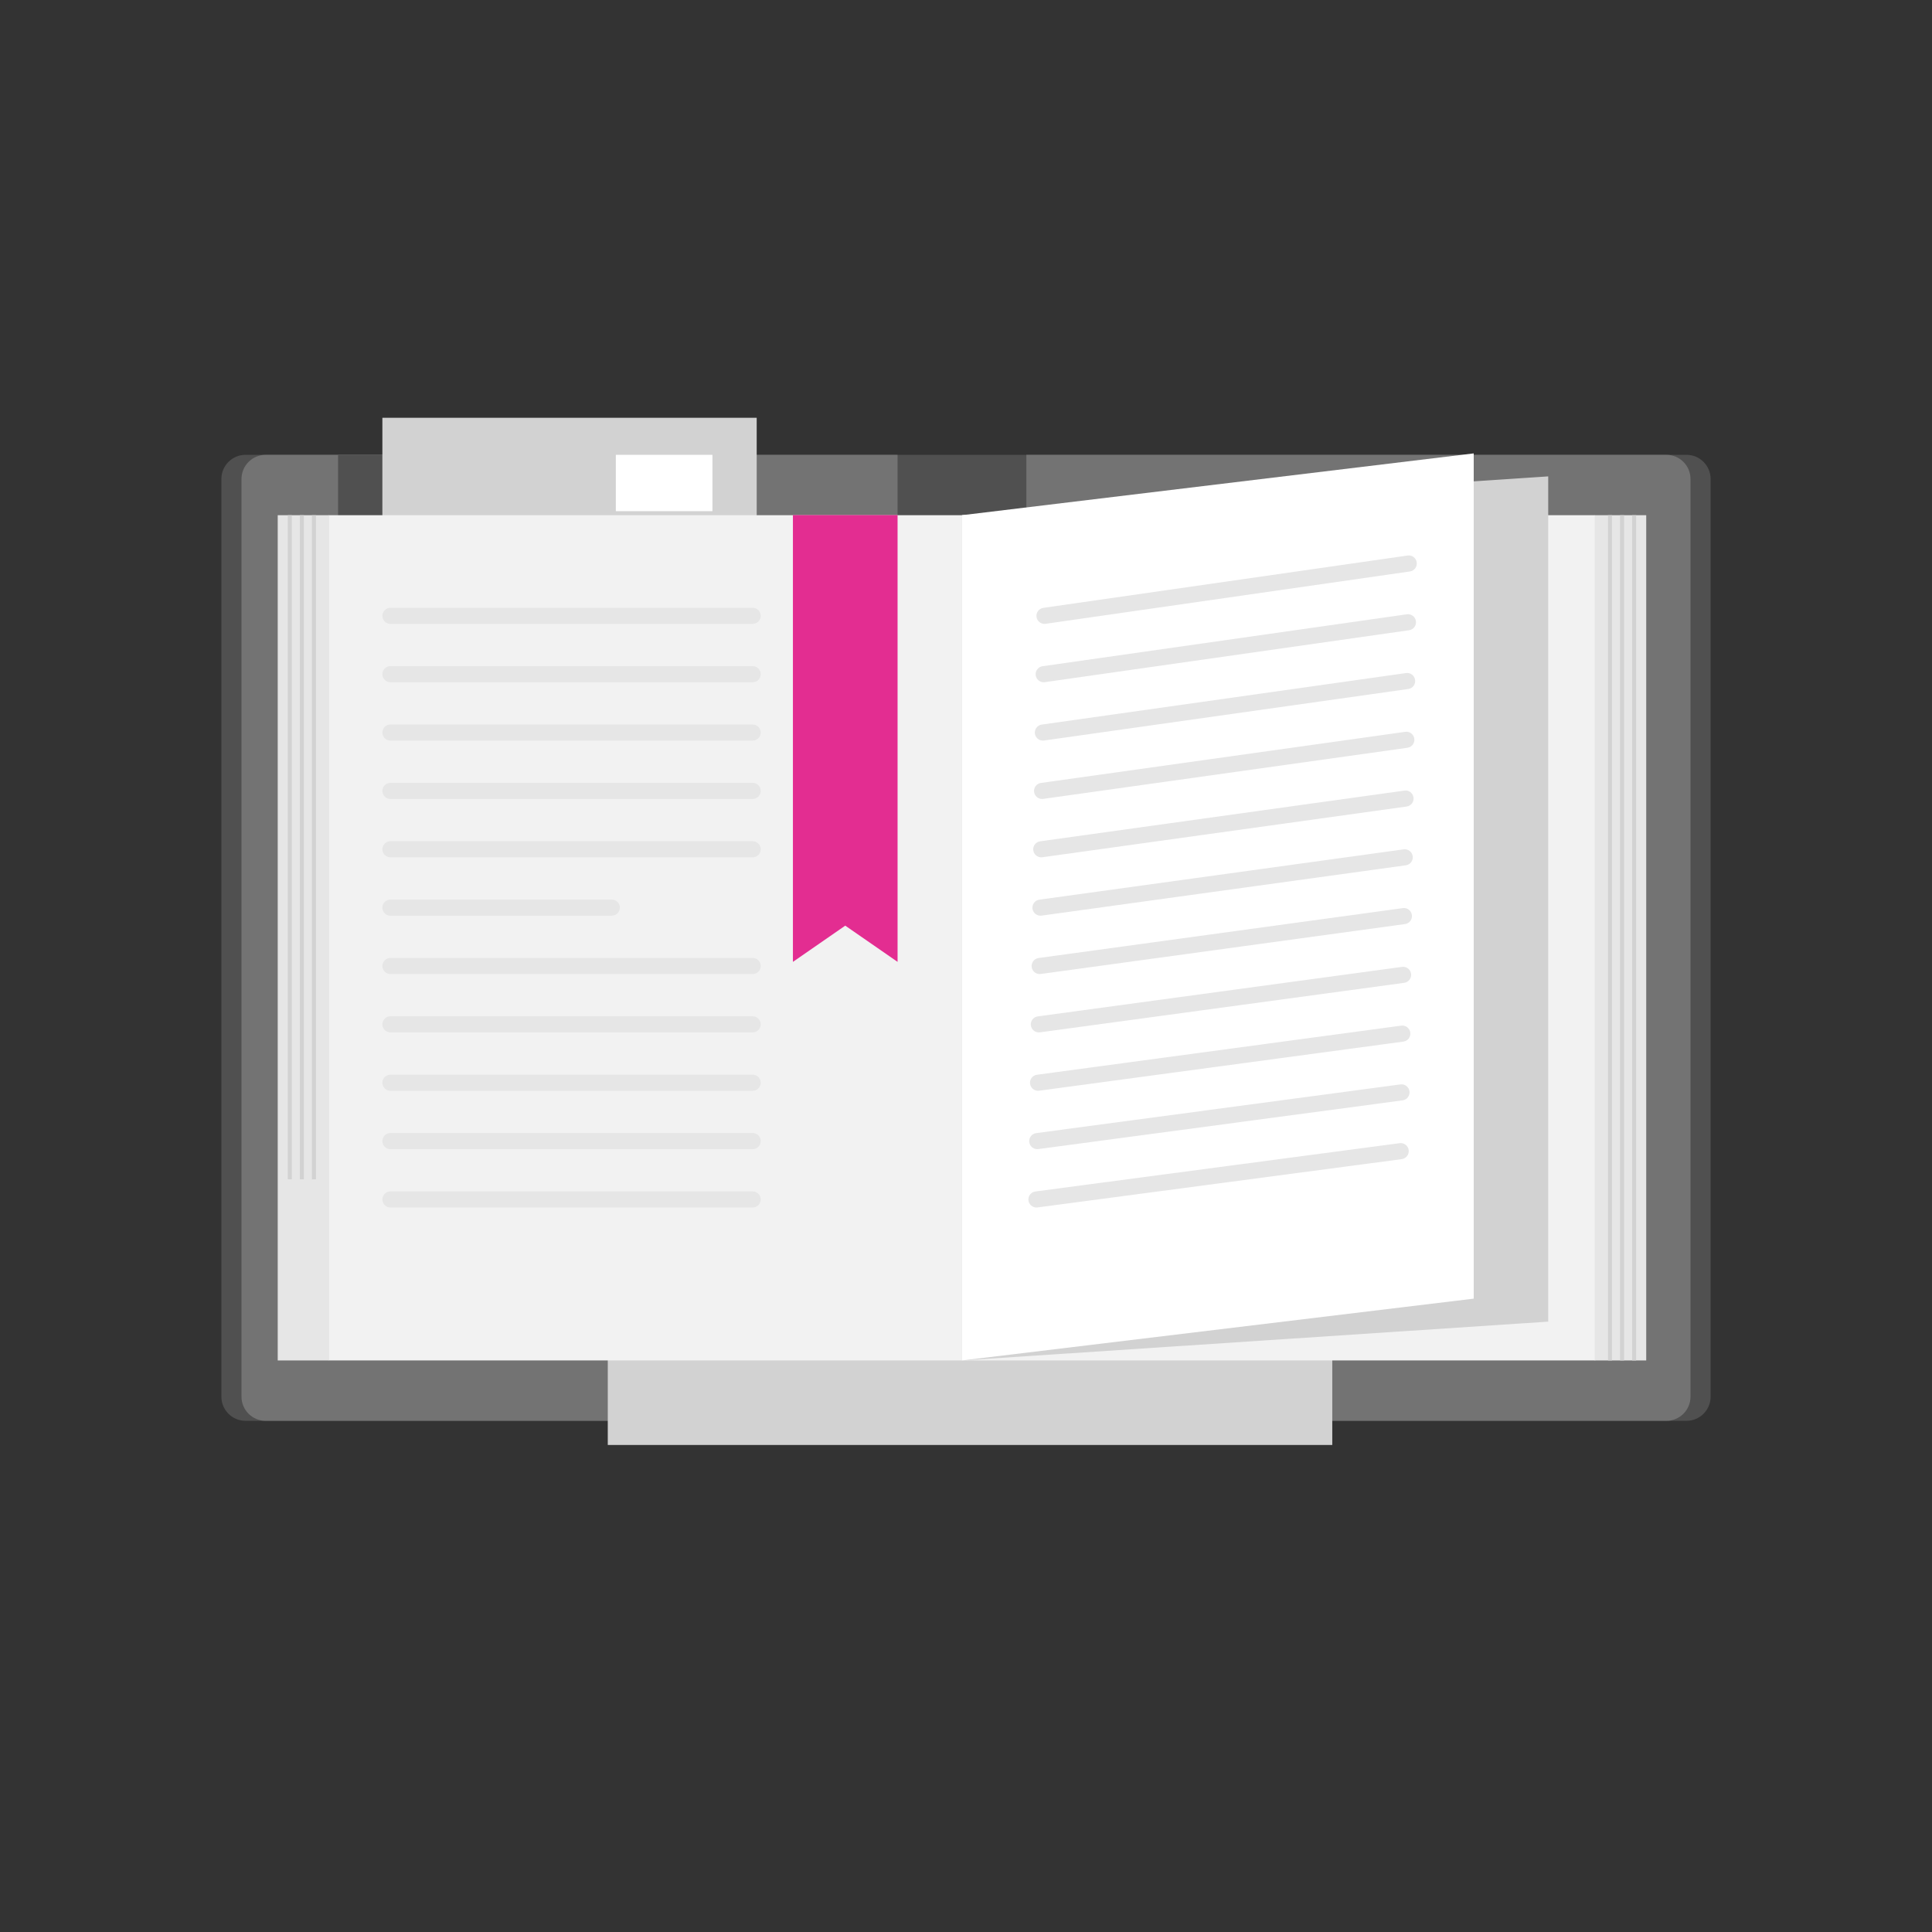 <svg viewBox="0 0 480 480" xmlns="http://www.w3.org/2000/svg" xmlns:xlink="http://www.w3.org/1999/xlink" id="15d54fae-e609-4157-9535-fb030fef09b8" overflow="hidden"><rect x="0" y="0" width="480" height="480" fill="#333333" stroke="none"/><style>
.MsftOfcThm_Accent1_Fill_v2 {
 fill:#E32D91; 
}
</style>
<g><path d="M419 113 61 113C57.686 113 55 115.686 55 119L55 347C55 350.314 57.686 353 61 353L419 353C422.314 353 425 350.314 425 347L425 119C425 115.686 422.314 113 419 113Z" class="st0" fill="#505050"/><path d="M66 113C62.686 113 60 115.686 60 119L60 347C60 350.314 62.686 353 66 353L223 353 223 113 66 113Z" class="st1" fill="#737373"/><path d="M414 113 255 113 255 353 414 353C417.314 353 420 350.314 420 347L420 119C420 115.686 417.314 113 414 113Z" class="st1" fill="#737373"/></g><g><rect x="84" y="113" width="93" height="23" class="st0" fill="#505050"/><rect x="95" y="103.798" width="93" height="32.202" class="st2" fill="#D2D2D2"/><rect x="151" y="334" width="180" height="25" class="st2" fill="#D2D2D2"/><rect x="153" y="113" width="24" height="14" class="st3" fill="#FFFFFF"/></g><g><path d="M78 131.4 77.6 332.2 81.762 338 396.3 338 400 333.8 400 132.6 396.25 128 81.737 128Z" class="st4" fill="#F2F2F2"/><rect x="69" y="128" width="12.79" height="210" class="st5" fill="#E6E6E6"/><rect x="396.21" y="128" width="12.79" height="210" class="st5" fill="#E6E6E6" transform="matrix(-1 -4.52985e-11 4.52985e-11 -1 805.21 466)"/><g><rect x="71.5" y="128" width="1" height="165" class="st2" fill="#D2D2D2"/><rect x="74.5" y="128" width="1" height="165" class="st2" fill="#D2D2D2"/><rect x="77.5" y="128" width="1" height="165" class="st2" fill="#D2D2D2"/></g><g><rect x="405.5" y="128" width="1" height="210" class="st2" fill="#D2D2D2"/><rect x="402.5" y="128" width="1" height="210" class="st2" fill="#D2D2D2"/><rect x="399.5" y="128" width="1" height="210" class="st2" fill="#D2D2D2"/></g><path d="M239 338 384.65 328.356 384.65 118.356 239 128Z" class="st2" fill="#D2D2D2"/><path d="M239 338 366.141 322.643 366.141 112.643 239 128Z" class="st3" fill="#FFFFFF"/></g><g><g><path d="M187 155 97 155C95.896 155 95 154.104 95 153 95 151.896 95.896 151 97 151L187 151C188.104 151 189 151.896 189 153 189 154.104 188.104 155 187 155Z" class="st5" fill="#E6E6E6"/></g><g><path d="M187 169.5 97 169.5C95.896 169.5 95 168.604 95 167.5 95 166.396 95.896 165.5 97 165.5L187 165.5C188.104 165.5 189 166.396 189 167.5 189 168.604 188.104 169.5 187 169.5Z" class="st5" fill="#E6E6E6"/></g><g><path d="M187 184 97 184C95.896 184 95 183.104 95 182 95 180.896 95.896 180 97 180L187 180C188.104 180 189 180.896 189 182 189 183.104 188.104 184 187 184Z" class="st5" fill="#E6E6E6"/></g><g><path d="M187 198.5 97 198.5C95.896 198.5 95 197.604 95 196.5 95 195.396 95.896 194.5 97 194.5L187 194.5C188.104 194.5 189 195.396 189 196.5 189 197.604 188.104 198.5 187 198.5Z" class="st5" fill="#E6E6E6"/></g><g><path d="M187 213 97 213C95.896 213 95 212.104 95 211 95 209.896 95.896 209 97 209L187 209C188.104 209 189 209.896 189 211 189 212.104 188.104 213 187 213Z" class="st5" fill="#E6E6E6"/></g><g><path d="M152 227.5 97 227.5C95.896 227.5 95 226.604 95 225.5 95 224.396 95.896 223.5 97 223.5L152 223.5C153.104 223.5 154 224.396 154 225.5 154 226.604 153.104 227.5 152 227.5Z" class="st5" fill="#E6E6E6"/></g><g><path d="M187 242 97 242C95.896 242 95 241.104 95 240 95 238.896 95.896 238 97 238L187 238C188.104 238 189 238.896 189 240 189 241.104 188.104 242 187 242Z" class="st5" fill="#E6E6E6"/></g><g><path d="M187 256.5 97 256.5C95.896 256.5 95 255.604 95 254.5 95 253.396 95.896 252.5 97 252.5L187 252.5C188.104 252.5 189 253.396 189 254.5 189 255.604 188.104 256.5 187 256.5Z" class="st5" fill="#E6E6E6"/></g><g><path d="M187 271 97 271C95.896 271 95 270.104 95 269 95 267.896 95.896 267 97 267L187 267C188.104 267 189 267.896 189 269 189 270.104 188.104 271 187 271Z" class="st5" fill="#E6E6E6"/></g><g><path d="M187 285.5 97 285.5C95.896 285.5 95 284.604 95 283.5 95 282.396 95.896 281.5 97 281.5L187 281.5C188.104 281.5 189 282.396 189 283.5 189 284.604 188.104 285.5 187 285.5Z" class="st5" fill="#E6E6E6"/></g><g><path d="M187 300 97 300C95.896 300 95 299.104 95 298 95 296.896 95.896 296 97 296L187 296C188.104 296 189 296.896 189 298 189 299.104 188.104 300 187 300Z" class="st5" fill="#E6E6E6"/></g></g><g><path d="M259.498 155C258.519 155 257.664 154.281 257.521 153.284 257.364 152.191 258.123 151.177 259.216 151.02L349.716 138.02C350.812 137.859 351.823 138.622 351.98 139.715 352.137 140.808 351.378 141.822 350.285 141.979L259.785 154.979C259.688 154.994 259.592 155 259.498 155Z" class="st5" fill="#E6E6E6"/><path d="M259.298 169.5C258.318 169.5 257.463 168.78 257.32 167.782 257.164 166.689 257.924 165.676 259.018 165.52L349.518 152.62C350.614 152.46 351.624 153.224 351.78 154.318 351.936 155.411 351.176 156.424 350.082 156.58L259.582 169.48C259.487 169.494 259.391 169.5 259.298 169.5Z" class="st5" fill="#E6E6E6"/><path d="M259.098 184C258.117 184 257.261 183.278 257.12 182.279 256.965 181.185 257.727 180.173 258.82 180.019L349.32 167.219C350.415 167.059 351.426 167.825 351.58 168.919 351.735 170.013 350.973 171.025 349.88 171.179L259.38 183.979C259.285 183.994 259.191 184 259.098 184Z" class="st5" fill="#E6E6E6"/><path d="M258.898 198.5C257.917 198.5 257.06 197.777 256.92 196.777 256.767 195.683 257.529 194.672 258.623 194.519L349.123 181.819C350.218 181.66 351.228 182.427 351.382 183.522 351.535 184.616 350.773 185.627 349.679 185.78L259.179 198.48C259.084 198.494 258.99 198.5 258.898 198.5Z" class="st5" fill="#E6E6E6"/><path d="M258.698 213C257.716 213 256.859 212.276 256.72 211.275 256.568 210.181 257.331 209.171 258.425 209.019L348.925 196.419C350.02 196.261 351.029 197.03 351.182 198.124 351.334 199.218 350.571 200.228 349.477 200.38L258.977 212.98C258.882 212.994 258.789 213 258.698 213Z" class="st5" fill="#E6E6E6"/><path d="M258.498 227.5C257.515 227.5 256.658 226.775 256.519 225.773 256.368 224.679 257.132 223.669 258.227 223.519L348.727 211.019C349.822 210.861 350.831 211.632 350.982 212.727 351.133 213.821 350.369 214.831 349.274 214.981L258.774 227.481C258.681 227.494 258.589 227.5 258.498 227.5Z" class="st5" fill="#E6E6E6"/><path d="M258.298 242C257.314 242 256.456 241.273 256.319 240.271 256.169 239.177 256.935 238.168 258.029 238.018L348.529 225.618C349.624 225.461 350.632 226.233 350.782 227.328 350.932 228.422 350.166 229.431 349.072 229.581L258.572 241.981C258.479 241.994 258.388 242 258.298 242Z" class="st5" fill="#E6E6E6"/><path d="M258.098 256.5C257.113 256.5 256.255 255.772 256.119 254.769 255.97 253.675 256.737 252.667 257.831 252.518L348.331 240.218C349.425 240.062 350.433 240.836 350.582 241.93 350.731 243.024 349.964 244.032 348.87 244.181L258.37 256.481C258.278 256.494 258.187 256.5 258.098 256.5Z" class="st5" fill="#E6E6E6"/><path d="M257.898 271C256.912 271 256.054 270.271 255.918 269.267 255.77 268.173 256.538 267.166 257.633 267.018L348.133 254.818C349.227 254.662 350.235 255.438 350.382 256.533 350.53 257.627 349.762 258.634 348.667 258.782L258.167 270.982C258.077 270.994 257.986 271 257.898 271Z" class="st5" fill="#E6E6E6"/><path d="M257.698 285.5C256.711 285.5 255.852 284.77 255.718 283.765 255.572 282.67 256.34 281.664 257.435 281.518L347.935 269.418C349.029 269.263 350.036 270.04 350.182 271.135 350.328 272.23 349.56 273.236 348.465 273.382L257.965 285.482C257.875 285.495 257.786 285.5 257.698 285.5Z" class="st5" fill="#E6E6E6"/><path d="M257.498 300C256.51 300 255.651 299.269 255.518 298.263 255.373 297.168 256.143 296.163 257.238 296.018L347.738 284.018C348.832 283.864 349.839 284.643 349.984 285.738 350.129 286.833 349.359 287.838 348.264 287.983L257.764 299.983C257.674 299.995 257.585 300 257.498 300Z" class="st5" fill="#E6E6E6"/></g><path d="M223 238.975 210 229.975 197 238.975 197 127.975 223 127.975Z" class="MsftOfcThm_Accent1_Fill_v2" fill="#E32D91"/></svg>